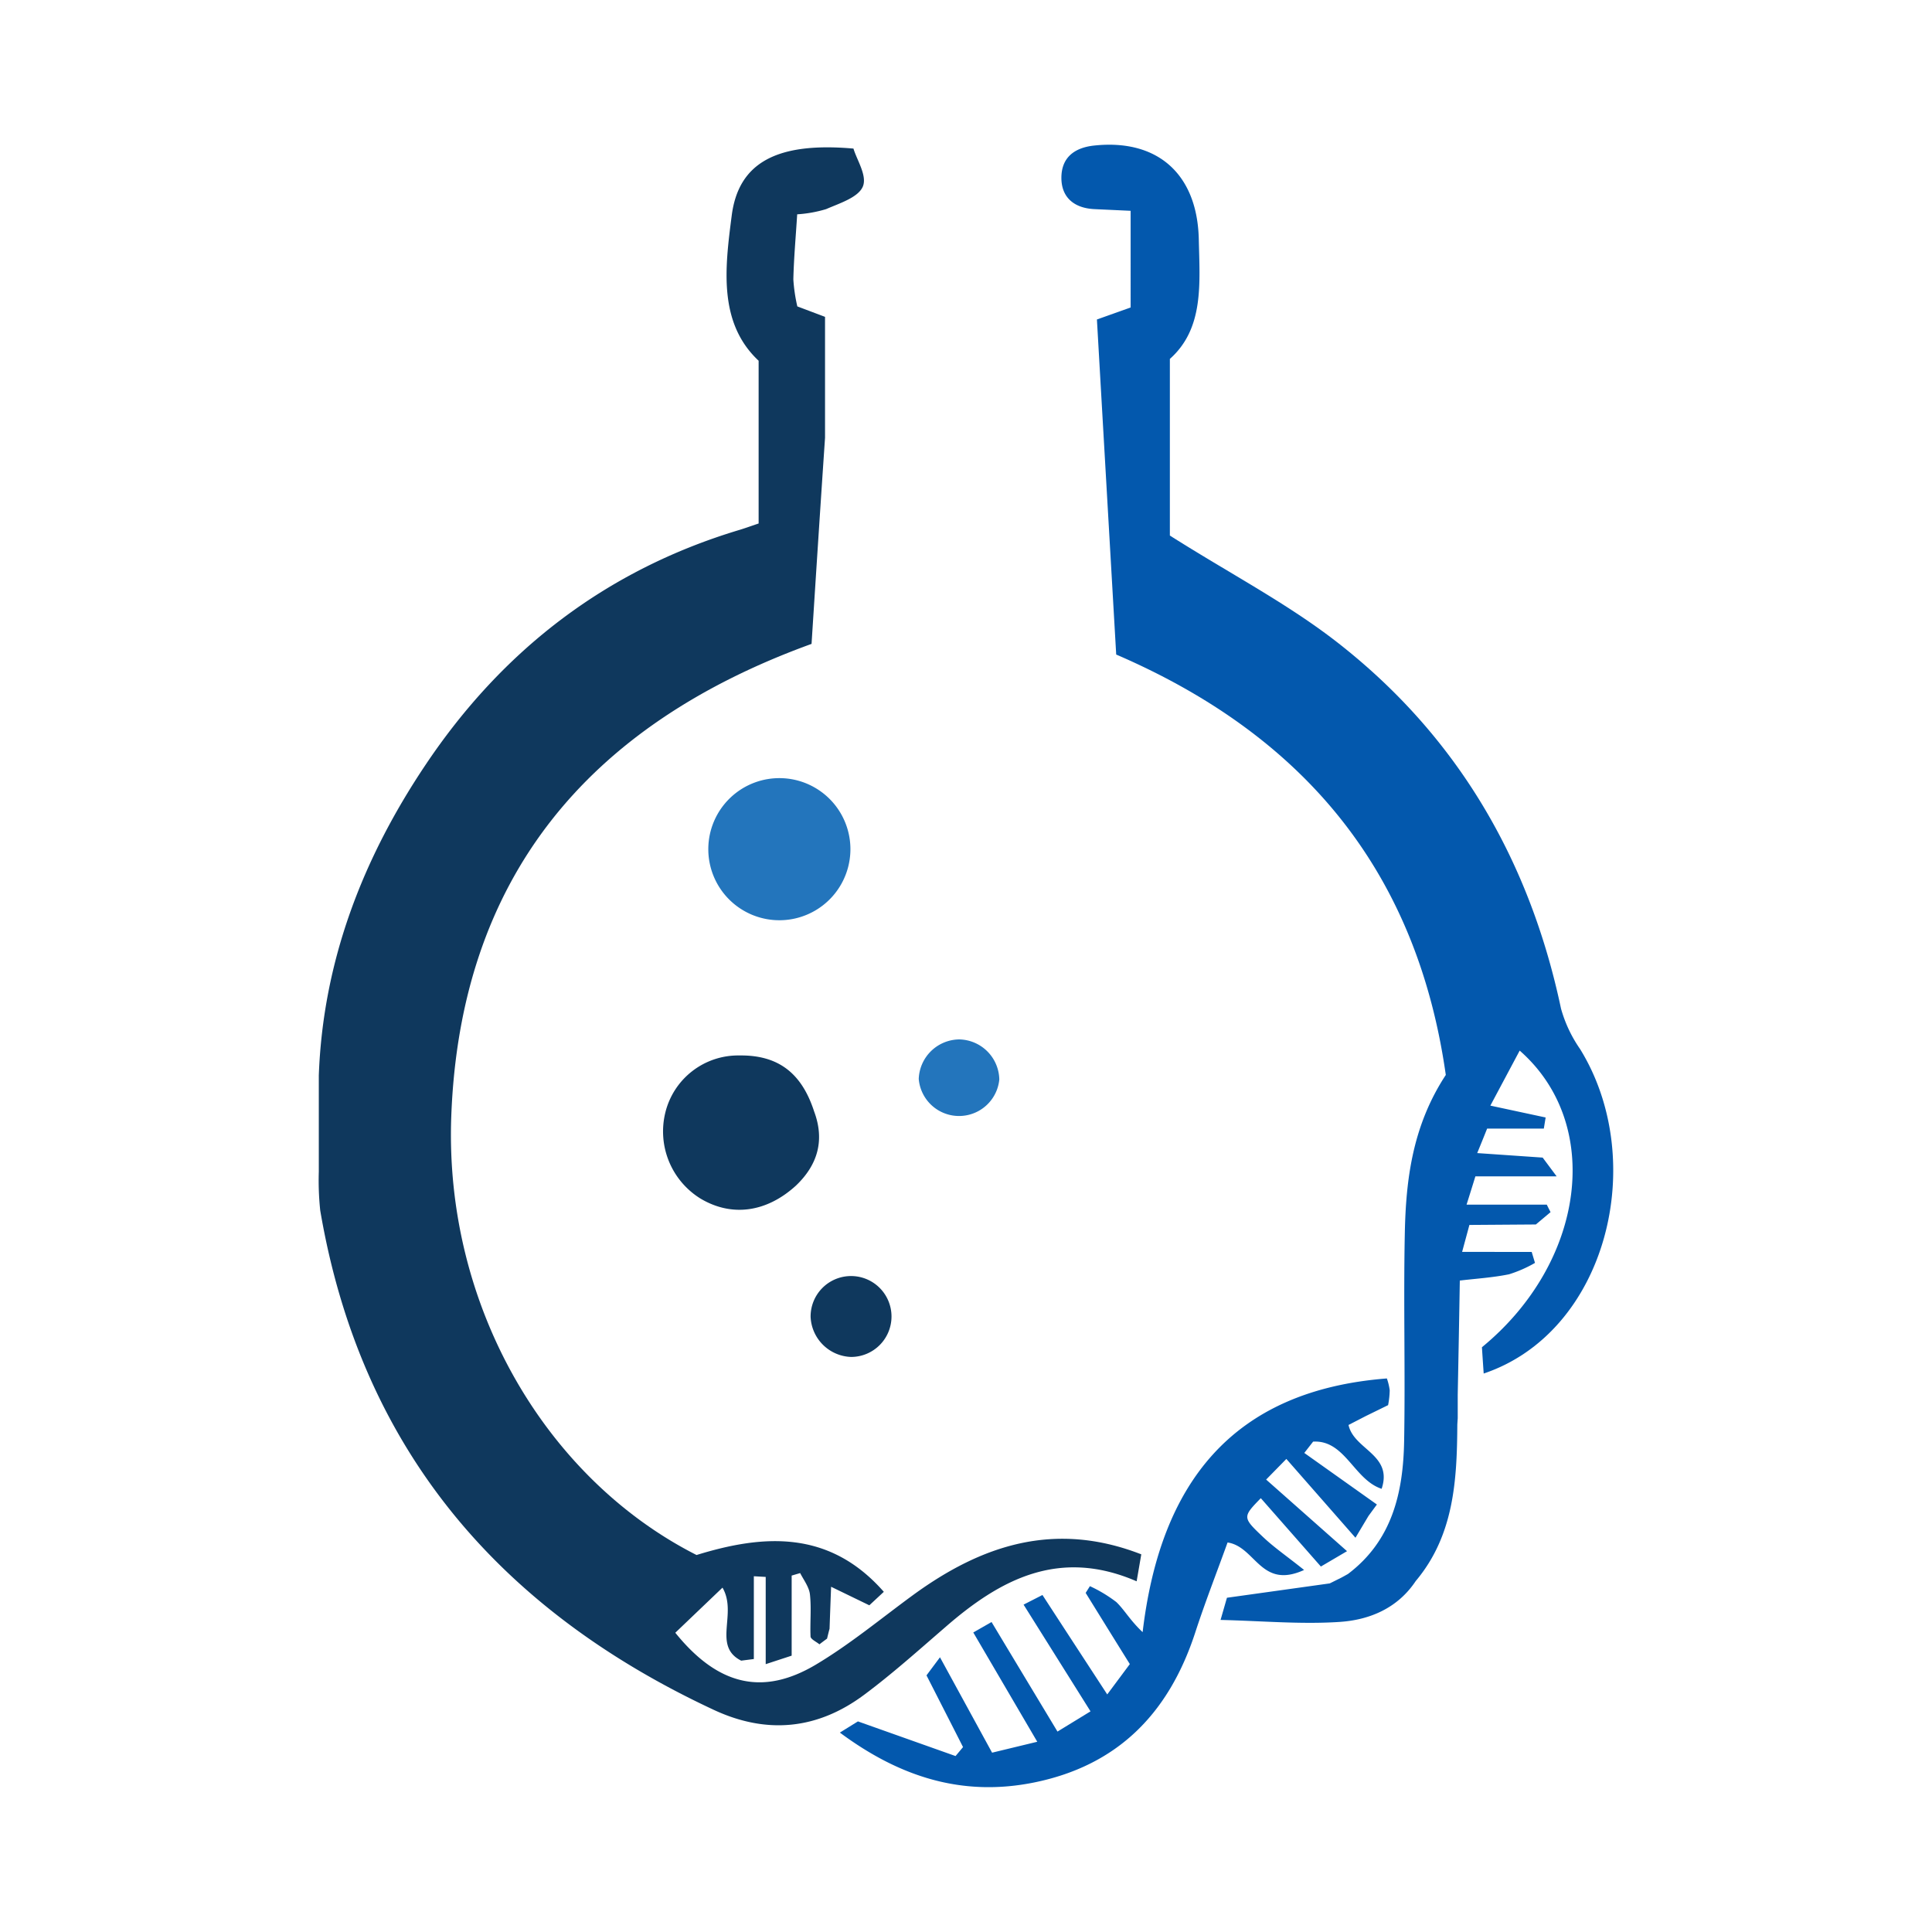 <svg xmlns="http://www.w3.org/2000/svg" viewBox="0 0 286.58 286.58"><g id="Clean_space" data-name="Clean space"><rect width="286.58" height="286.58" fill="none"/></g><g id="Logo_Artwork" data-name="Logo Artwork"><path d="M116,115.43a10.54,10.54,0,1,0-.16,21.07,10.54,10.54,0,0,0,.16-21.07Z" fill="#2375bc"/><path d="M142.28,154.18a6.08,6.08,0,0,0-6,5.86,6,6,0,0,0,11.95.09A6.06,6.06,0,0,0,142.28,154.18Z" fill="#2375bc"/><path d="M47.29,159.52l0,14.27Z" fill="#001c46"/><path d="M234.38,155.61a19.86,19.86,0,0,1-2.83-6C226.86,127.43,216,108.89,198,95c-7.36-5.66-15.7-10-24.47-15.56V53.24c5.09-4.53,4.43-11.2,4.29-17.76-.22-9.64-6.09-14.9-15.52-13.89-3,.32-4.85,1.83-4.86,4.77s1.91,4.52,4.9,4.66l5.37.25V45.61l-5,1.78c.95,16.61,1.92,33.39,2.86,49.7,28.71,12.38,44.72,33,48.89,62.36-4.92,7.5-5.92,15.45-6.08,23.5-.21,10.25.08,20.51-.1,30.76-.13,7.63-1.74,14.79-8.34,19.77L199,234l-1.75.87L182,237c-.09.29-.36,1.25-.95,3.29,6.18.15,11.9.67,17.58.3,4.47-.28,8.66-2,11.37-6.07,5.7-6.78,6.12-15,6.17-23.23l.06-.92,0-3.48q.17-8.48.31-16.94c2.44-.29,4.9-.44,7.3-.93a18.94,18.94,0,0,0,3.85-1.69l-.49-1.63H216.88c.49-1.82.79-2.9,1.08-4l9.86-.07L230,179.8c-.19-.37-.38-.74-.56-1.11H217.54c.58-1.84.94-3,1.31-4.2H230.9l-2.07-2.78-9.71-.67c.55-1.34.95-2.33,1.47-3.63H229l.27-1.65L221.07,164l4.35-8.16c12.45,10.91,9.73,31.42-5.6,44,.07,1.11.16,2.45.26,3.9C238.37,197.59,244.63,172.22,234.38,155.61Z" fill="#0358ad"/><path d="M193.44,232.88c-2.49-2-4.44-3.32-6.14-4.94-3-2.85-3-2.92-.28-5.71l8.91,10.14,3.88-2.28-12-10.62,3-3.06,10.25,11.69,1.93-3.23c.42-.57.83-1.14,1.25-1.7l-10.77-7.65,1.31-1.68c4.74-.27,6.05,5.65,10.16,7,1.71-5.09-4.12-5.8-4.91-9.47l2.6-1.34,3.27-1.6a12.53,12.53,0,0,0,.24-2.21,8.65,8.65,0,0,0-.42-1.75c-23.09,1.8-33.63,15.7-36.23,37.63-1.86-1.74-2.69-3.3-3.9-4.46a20.71,20.71,0,0,0-3.92-2.36l-.63,1c2.16,3.49,4.33,7,6.55,10.56l-3.35,4.5c-3.39-5.2-6.44-9.87-9.61-14.75l-2.8,1.43,9.93,15.83-4.9,3c-3.42-5.68-6.55-10.87-9.78-16.25l-2.71,1.55,9.49,16.21-6.7,1.62-7.73-14.15-2,2.68c1.91,3.75,3.67,7.19,5.42,10.64l-1.11,1.33-14.48-5.14L124.58,257c8.89,6.6,18.17,9.54,28.77,7.41,12.47-2.52,20-10.28,23.9-22.12,1.49-4.59,3.26-9.1,4.84-13.49C186.27,229.43,187,235.81,193.44,232.88Z" fill="#0358ad"/><path d="M135.45,236.59c-4.8,3.51-9.41,7.35-14.5,10.37-7.87,4.65-14.51,3-20.78-4.77l7-6.69c2.26,3.88-1.54,8.65,2.77,10.83l1.88-.24V233.81l1.76.1v12.94l3.85-1.26V233.71l1.26-.37c.51,1,1.33,2.07,1.45,3.16.23,2.05,0,4.16.09,6.23,0,.42.86.79,1.32,1.18.37-.29.75-.57,1.13-.85.12-.49.24-1,.37-1.46q.11-3.1.23-6.23l5.67,2.75,2.15-2c-8.09-9.21-17.83-8.53-27.78-5.46-22.41-11.37-37.43-37-36.38-65.1,1.31-35,19.88-57.89,53.44-70.05.64-10,1.3-20.26,2-30.57l0-13.37V47l-4.11-1.55a24.37,24.37,0,0,1-.59-4c.07-3.1.35-6.18.57-9.66a18.9,18.9,0,0,0,4.29-.77c2-.87,4.74-1.72,5.44-3.33s-.91-4-1.38-5.65c-11.32-1-17.08,2.05-18.07,10-1,7.72-2,15.86,4,21.47V77.65c-1.33.45-2.15.75-3,1C89.85,84.6,74.48,96.48,63.11,113.47c-9.32,13.9-15.2,29.11-15.82,46.05l0,14.27a42.43,42.43,0,0,0,.21,5.76c6,35.24,26.44,59.2,58.4,74.09,7.89,3.67,15.4,2.89,22.3-2.26,4.16-3.1,8.05-6.59,12-10,8.15-7.11,16.91-11.8,28.4-6.82.29-1.66.49-2.84.69-4C156.44,225.56,145.6,229.19,135.45,236.59Z" fill="#0f385d"/><path d="M109.67,156.56a11.12,11.12,0,0,0-11,8.56,11.71,11.71,0,0,0,5.24,12.67c4.63,2.76,9.79,2.06,14.16-1.93,3.25-3.1,4.28-6.75,2.69-11C118.9,159.12,115.39,156.48,109.67,156.56Z" fill="#0f385d"/><path d="M120.24,195.34a6.22,6.22,0,0,0,6,5.94,6,6,0,1,0-6-5.94Z" fill="#0f385d"/></g></svg>